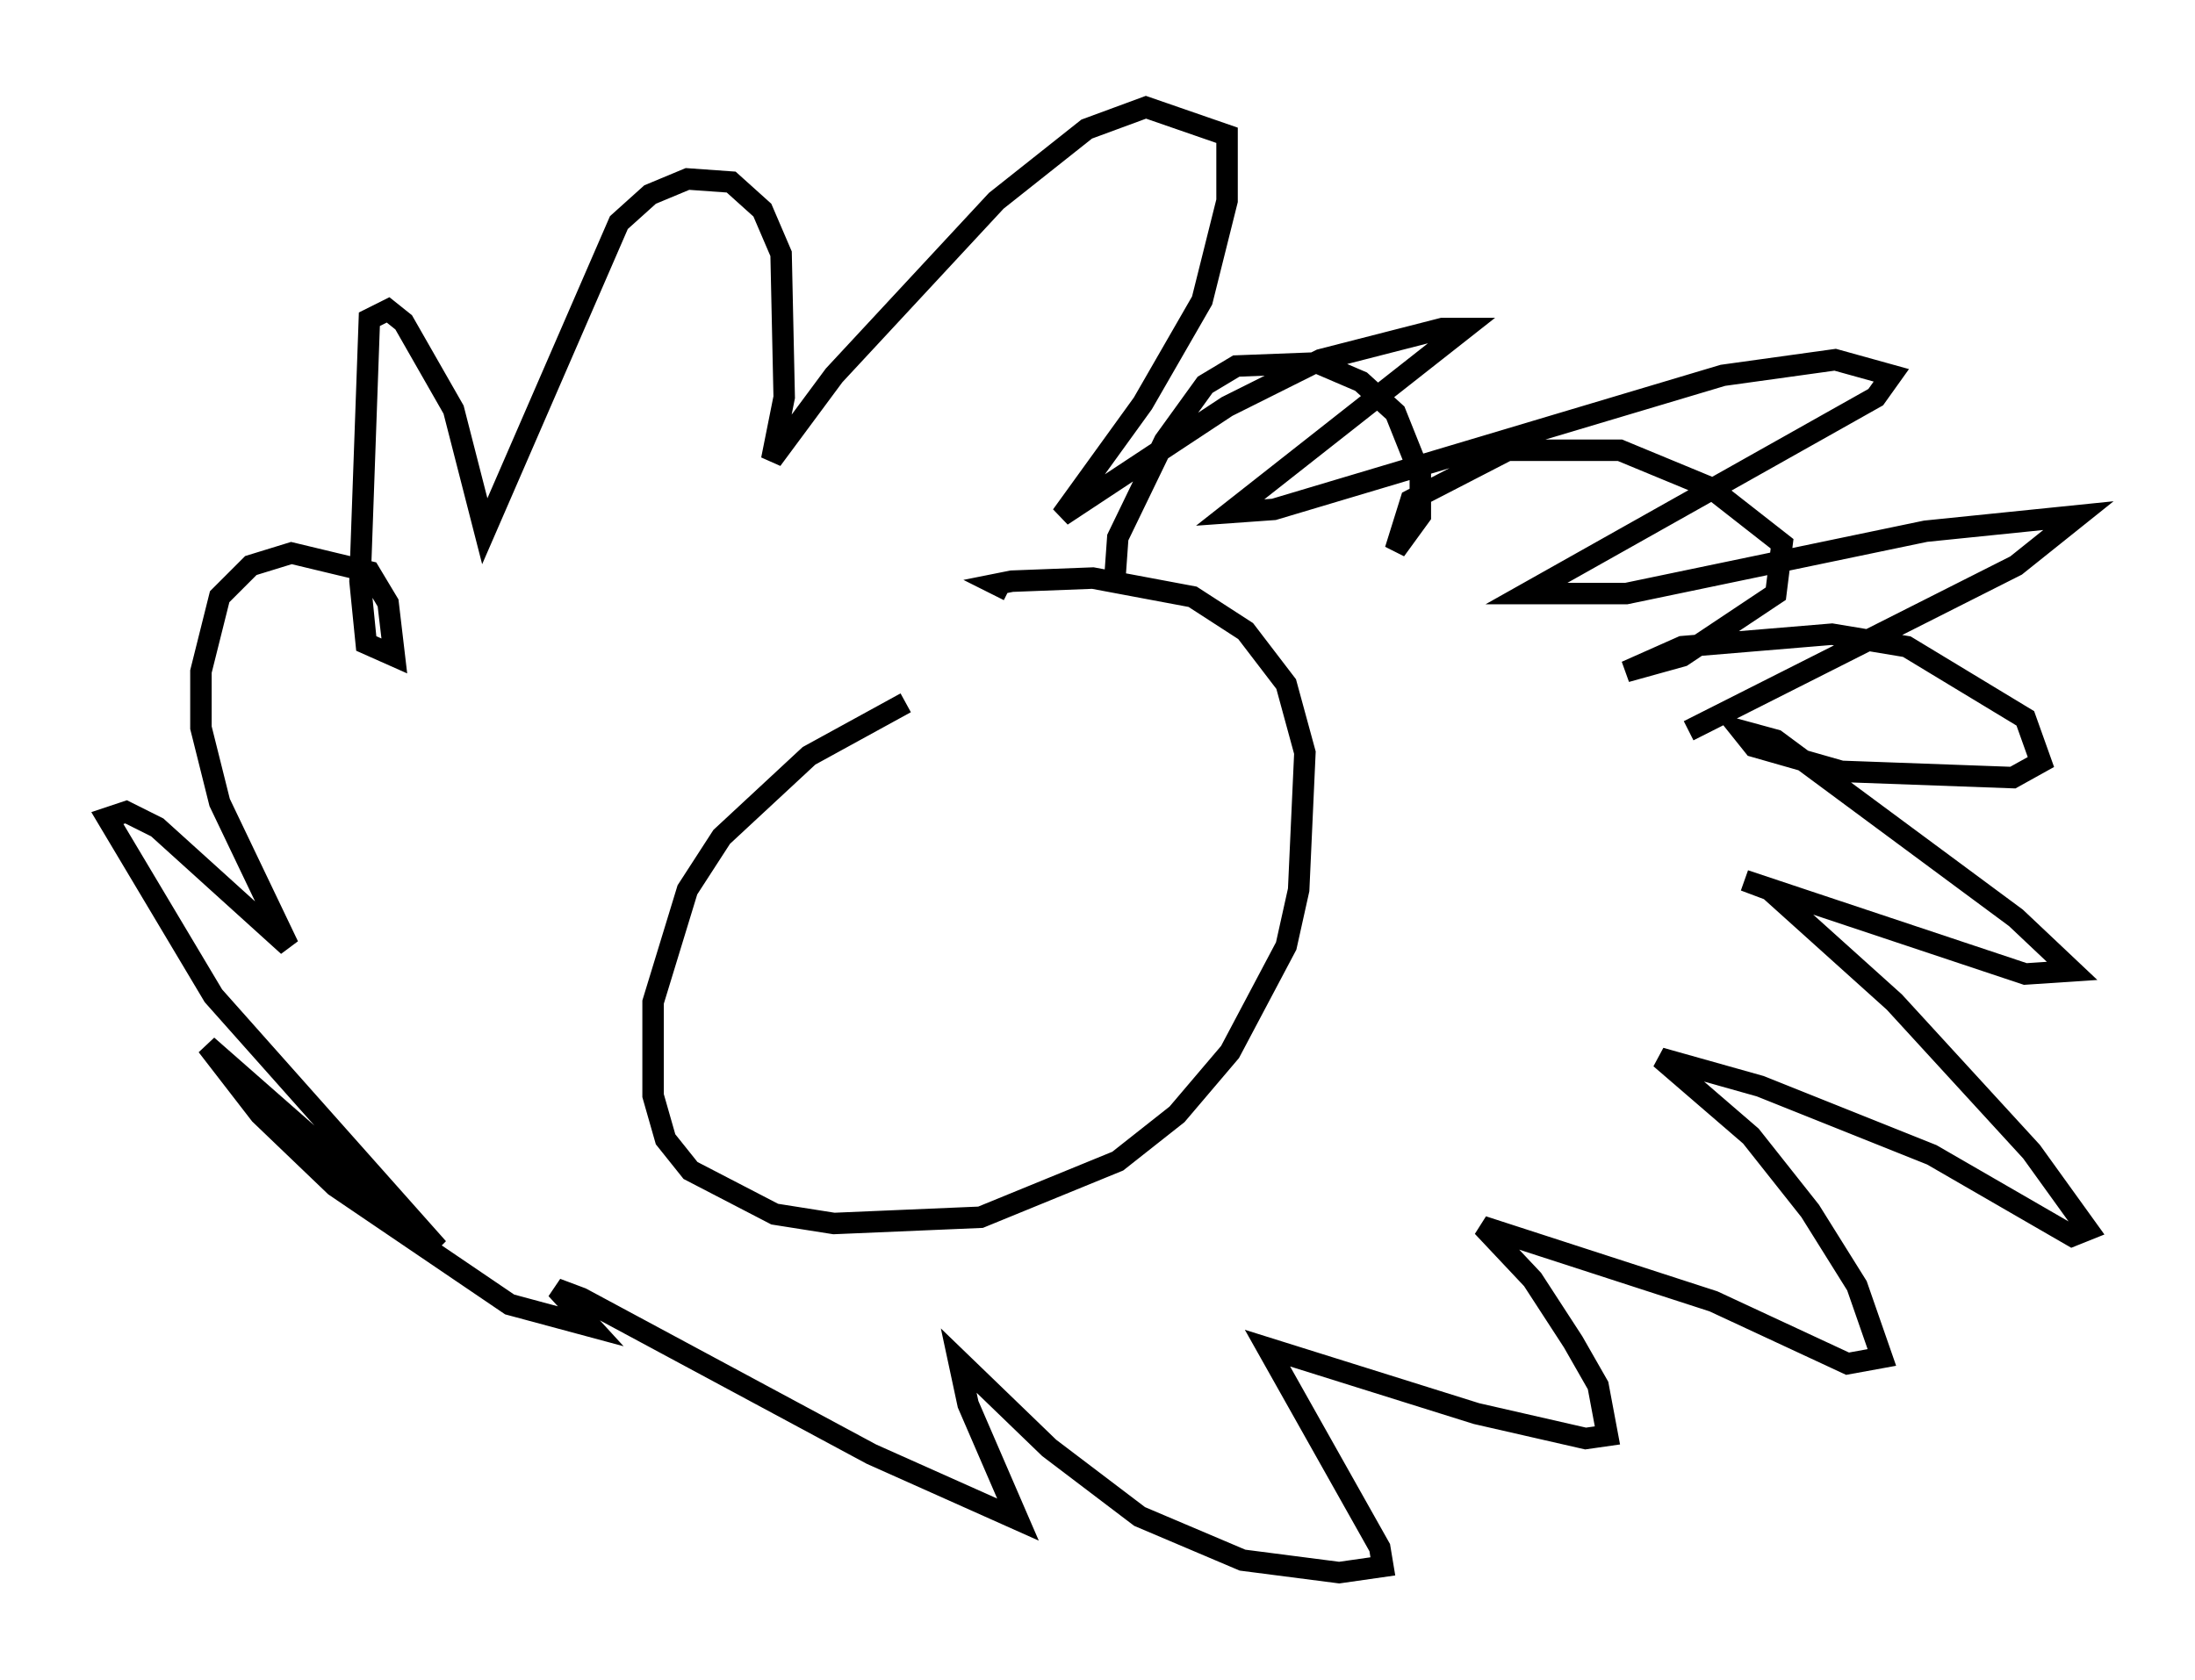 <?xml version="1.0" encoding="utf-8" ?>
<svg baseProfile="full" height="78.268" version="1.1" width="102.234" xmlns="http://www.w3.org/2000/svg" xmlns:ev="http://www.w3.org/2001/xml-events" xmlns:xlink="http://www.w3.org/1999/xlink"><defs /><rect fill="white" height="78.268" width="102.234" x="0" y="0" /><path d="M47.994, 30.855 m-5.81, 1.888 l-4.503, 2.469 -4.067, 3.777 l-1.598, 2.469 -1.598, 5.229 l0.0, 4.358 0.581, 2.034 l1.162, 1.453 3.922, 2.034 l2.76, 0.436 6.827, -0.291 l6.391, -2.615 2.76, -2.179 l2.469, -2.905 2.615, -4.939 l0.581, -2.615 0.291, -6.391 l-0.872, -3.196 -1.888, -2.469 l-2.469, -1.598 -4.648, -0.872 l-3.777, 0.145 -0.726, 0.145 l0.581, 0.291 m4.939, -0.436 l0.145, -2.034 2.179, -4.503 l1.888, -2.615 1.453, -0.872 l3.777, -0.145 2.034, 0.872 l1.598, 1.453 1.162, 2.905 l0.0, 1.888 -1.162, 1.598 l0.726, -2.324 4.503, -2.324 l5.229, 0.0 4.212, 1.743 l3.341, 2.615 -0.291, 2.324 l-4.358, 2.905 -2.615, 0.726 l2.615, -1.162 6.972, -0.581 l3.486, 0.581 5.52, 3.341 l0.726, 2.034 -1.307, 0.726 l-7.989, -0.291 -4.067, -1.162 l-0.581, -0.726 1.598, 0.436 l11.184, 8.279 2.615, 2.469 l-2.179, 0.145 -13.073, -4.358 l1.162, 0.436 5.81, 5.229 l6.391, 6.972 2.615, 3.631 l-0.726, 0.291 -6.536, -3.777 l-7.989, -3.196 -4.648, -1.307 l4.212, 3.631 2.76, 3.486 l2.179, 3.486 1.162, 3.341 l-1.598, 0.291 -6.246, -2.905 l-10.749, -3.486 2.324, 2.469 l1.888, 2.905 1.162, 2.034 l0.436, 2.324 -1.017, 0.145 l-5.084, -1.162 -9.732, -3.05 l5.229, 9.296 0.145, 0.872 l-2.034, 0.291 -4.503, -0.581 l-4.793, -2.034 -4.212, -3.196 l-4.212, -4.067 0.436, 2.034 l2.324, 5.374 -6.827, -3.05 l-13.508, -7.263 -1.162, -0.436 l1.598, 1.743 -3.777, -1.017 l-8.134, -5.52 -3.486, -3.341 l-2.469, -3.196 10.749, 9.441 l-10.458, -11.765 -4.939, -8.279 l0.872, -0.291 1.453, 0.726 l6.101, 5.52 -3.196, -6.682 l-0.872, -3.486 0.0, -2.615 l0.872, -3.486 1.453, -1.453 l1.888, -0.581 3.631, 0.872 l0.872, 1.453 0.291, 2.469 l-1.307, -0.581 -0.291, -2.905 l0.436, -12.201 0.872, -0.436 l0.726, 0.581 2.324, 4.067 l1.453, 5.665 6.246, -14.38 l1.453, -1.307 1.743, -0.726 l2.034, 0.145 1.453, 1.307 l0.872, 2.034 0.145, 6.682 l-0.581, 2.905 2.905, -3.922 l7.553, -8.134 4.212, -3.341 l2.76, -1.017 3.777, 1.307 l0.0, 3.05 -1.162, 4.648 l-2.76, 4.793 -3.777, 5.229 l7.698, -5.084 4.358, -2.179 l5.665, -1.453 1.017, 0.0 l-10.894, 8.57 2.034, -0.145 l20.916, -6.246 5.229, -0.726 l2.615, 0.726 -0.726, 1.017 l-16.268, 9.151 4.648, 0.0 l13.944, -2.905 7.117, -0.726 l-2.905, 2.324 -15.251, 7.698 " fill="none" stroke="black" stroke-width="1" /></svg>